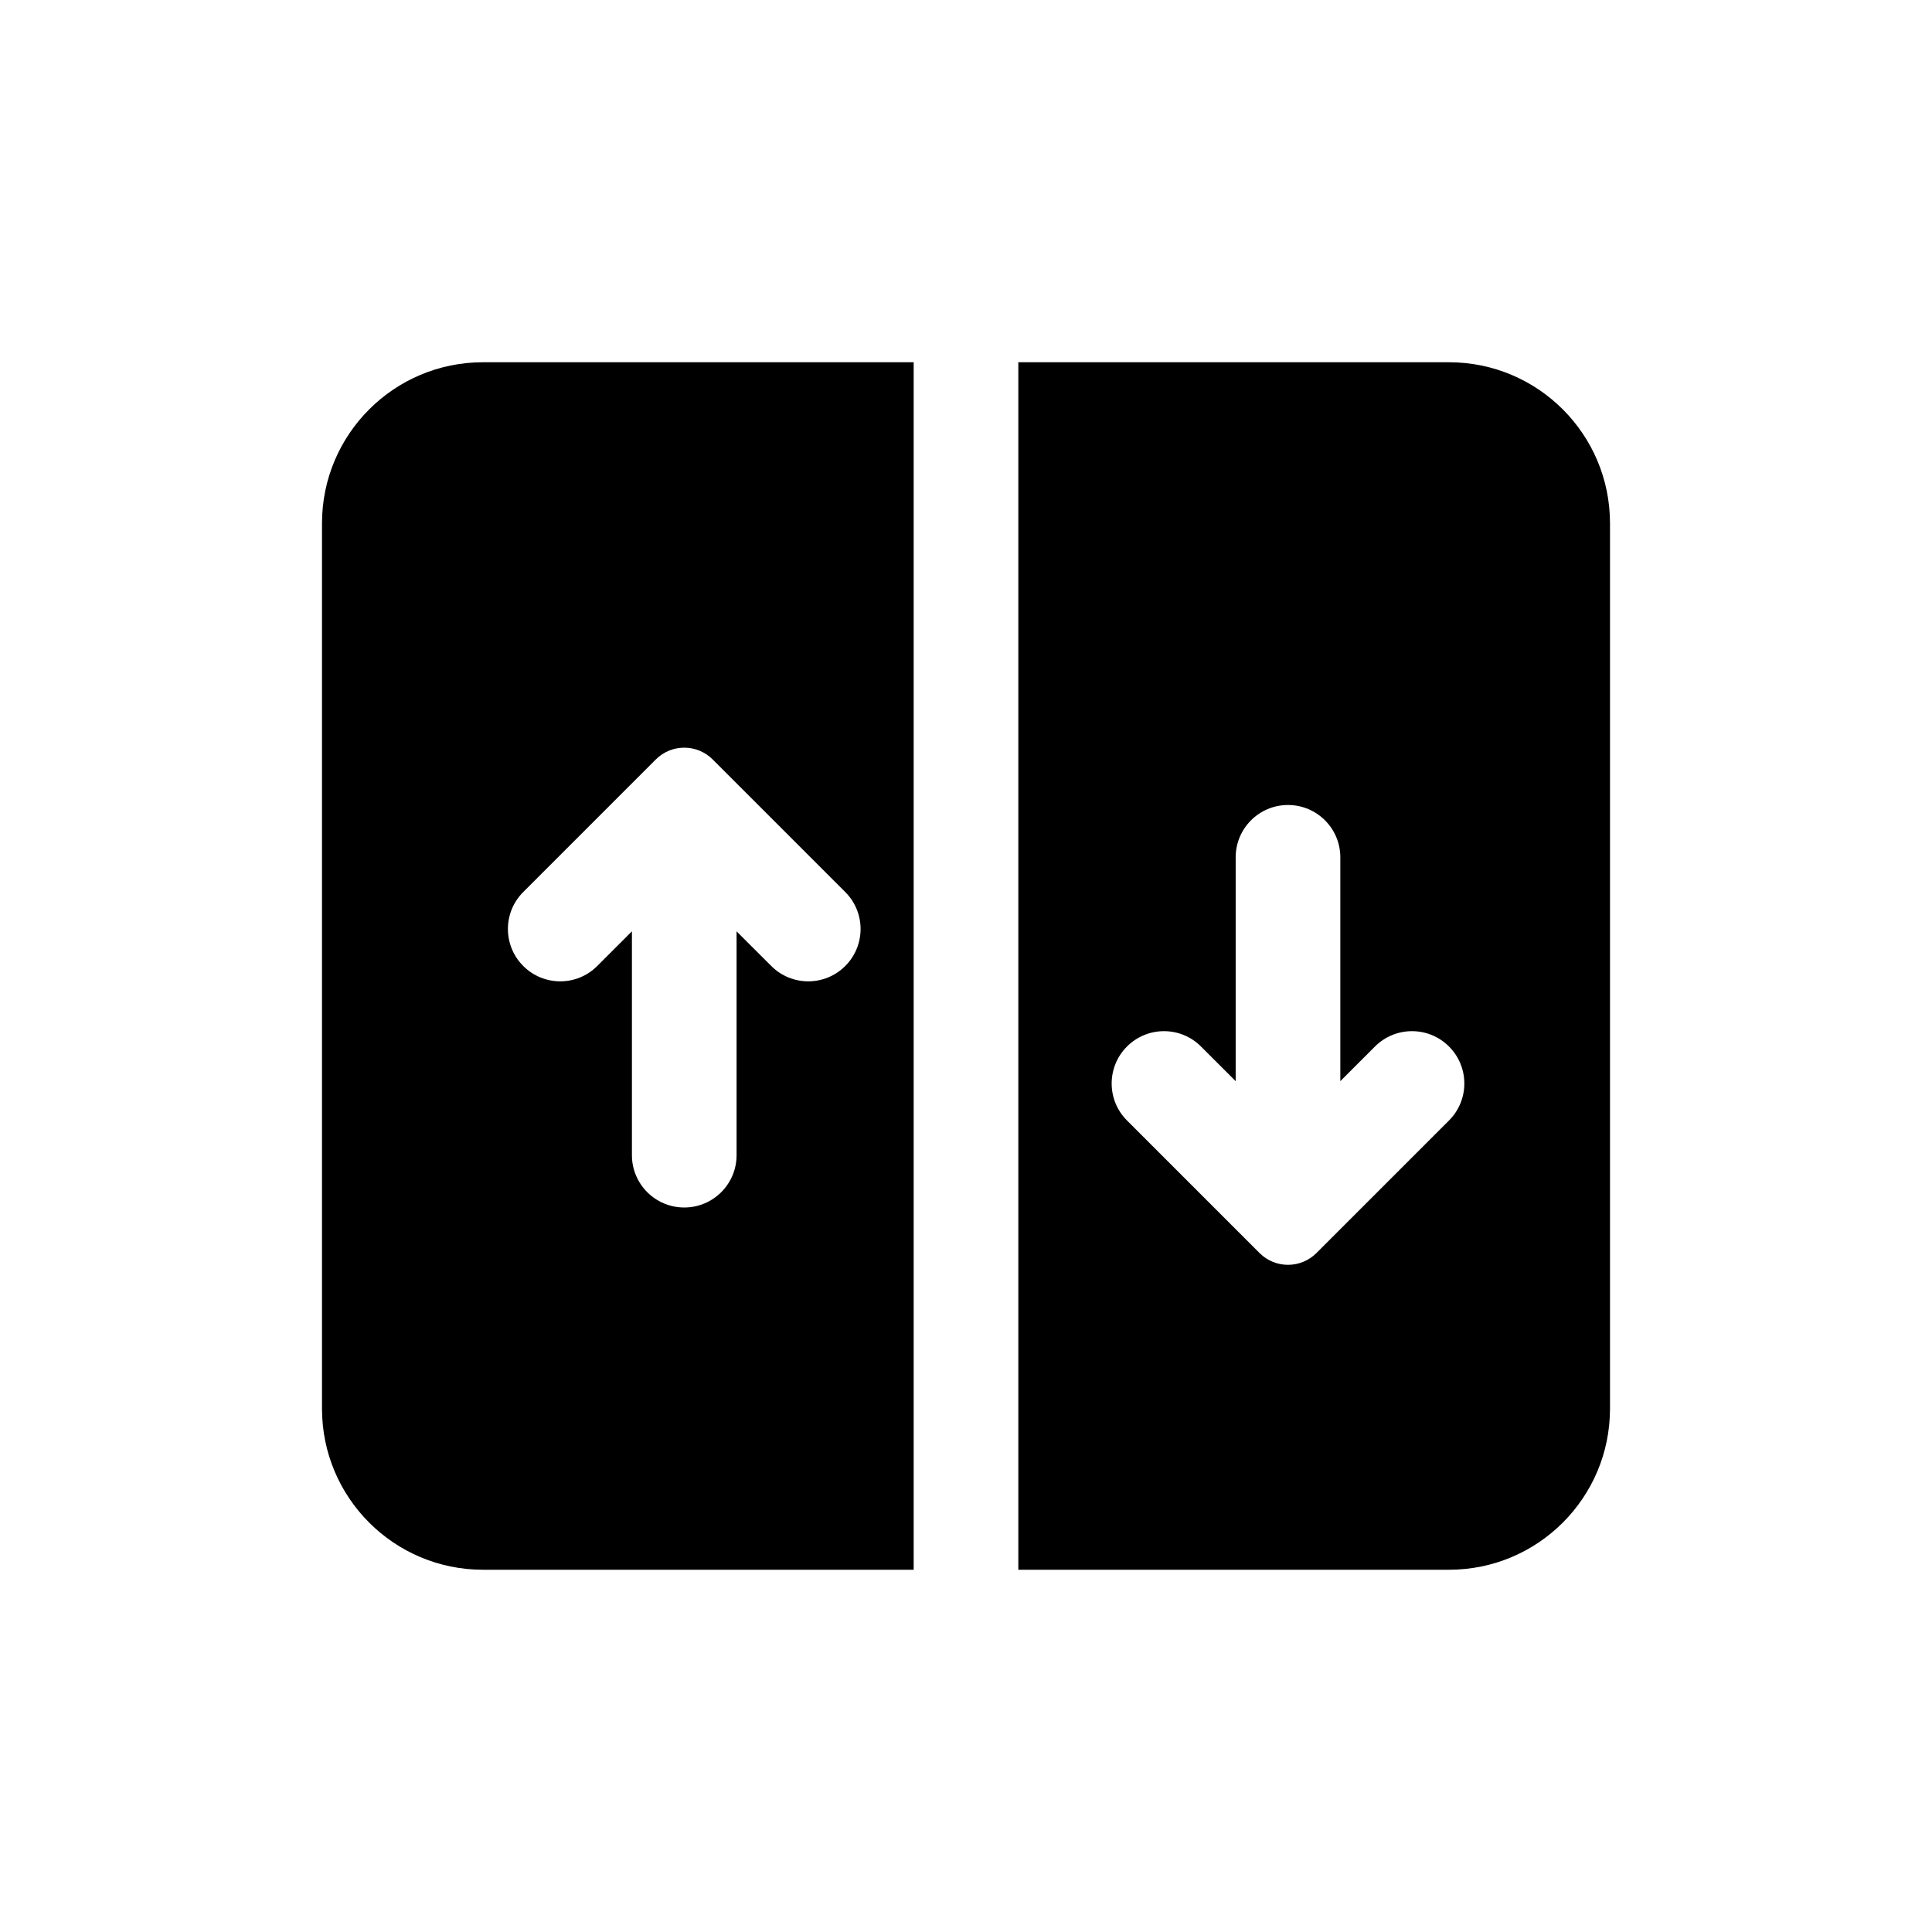 <svg width="48" height="48" viewBox="0 0 48 48" fill="none" xmlns="http://www.w3.org/2000/svg">
<path fill-rule="evenodd" clip-rule="evenodd" d="M22.7 39V9H12C9.791 9 8 10.791 8 13V35C8 37.209 9.791 39 12 39H22.7ZM19.162 24L18.3 23.139V28.7C18.3 29.418 17.718 30 17 30C16.282 30 15.7 29.418 15.7 28.7V23.139L14.838 24C14.331 24.508 13.508 24.508 13 24C12.492 23.492 12.492 22.669 13 22.162L16.293 18.869C16.683 18.478 17.317 18.478 17.707 18.869L21 22.162C21.508 22.669 21.508 23.492 21 24C20.492 24.508 19.669 24.508 19.162 24Z" fill="black"/>
<path fill-rule="evenodd" clip-rule="evenodd" d="M25.3 39V9H36C38.209 9 40 10.791 40 13V35C40 37.209 38.209 39 36 39H25.3ZM34.161 26L33.3 26.861V21.3C33.3 20.582 32.718 20 32 20C31.282 20 30.7 20.582 30.7 21.3V26.861L29.838 26C29.331 25.492 28.508 25.492 28 26C27.492 26.508 27.492 27.331 28 27.838L31.293 31.131C31.683 31.522 32.317 31.522 32.707 31.131L36 27.838C36.508 27.331 36.508 26.508 36 26C35.492 25.492 34.669 25.492 34.161 26Z" fill="black"/>
</svg>
